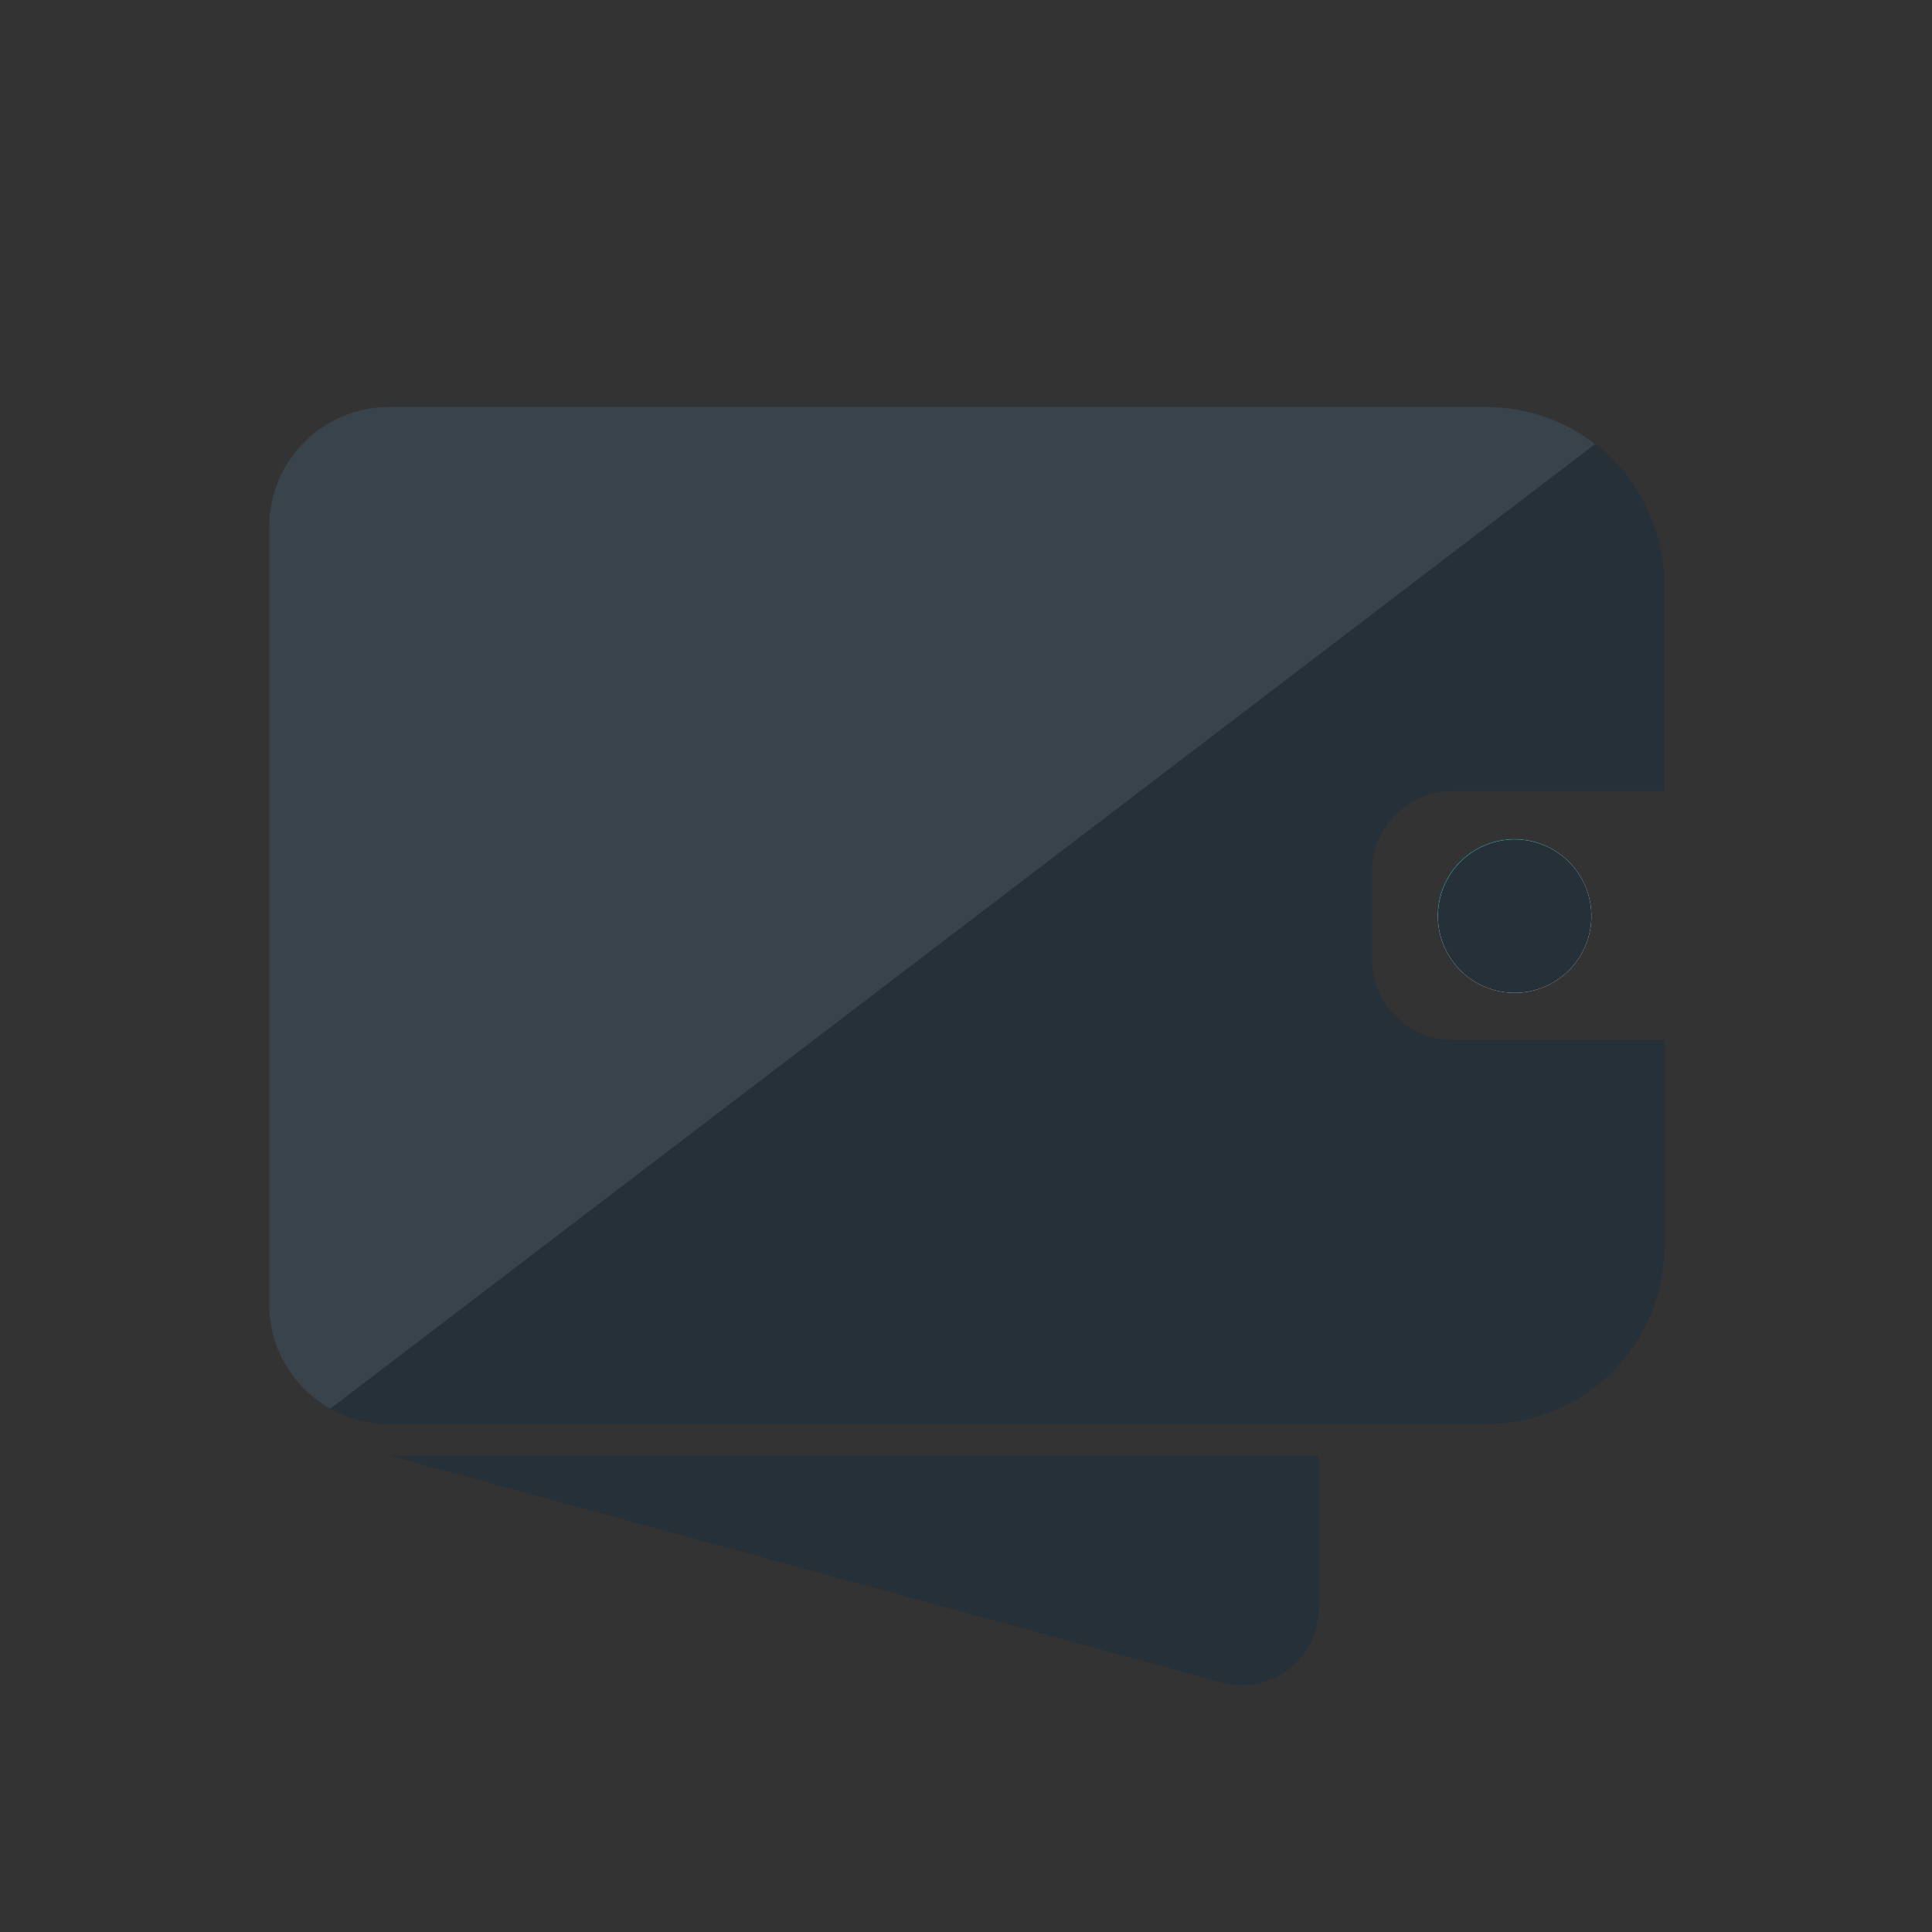 <?xml version="1.0" encoding="utf-8"?>
<!-- Generator: Adobe Illustrator 26.3.1, SVG Export Plug-In . SVG Version: 6.00 Build 0)  -->
<svg version="1.1" id="Layer_1" xmlns="http://www.w3.org/2000/svg" xmlns:xlink="http://www.w3.org/1999/xlink" x="0px" y="0px"
	 viewBox="0 0 1080 1080" style="enable-background:new 0 0 1080 1080;" xml:space="preserve">
<rect x="0" y="0" width="1080" height="1080" fill="#333333" stroke="none"/>
<style type="text/css">
	.st0{opacity:0.7;fill:#F4F4F4;}
	.st1{fill:#006666;}
	.st2{fill:#F4F4F4;}
	.st3{fill:#E2E2E2;}
	.st4{fill:#FFFFFF;}
	.st5{opacity:0.7;fill:#C87367;}
	.st6{fill:#EB462E;}
	.st7{fill:#D22C14;}
	.st8{opacity:0.7;fill:#3B4A56;}
	.st9{fill:#263038;}
</style>
<g>
	<path class="st0" d="M901.4-847.7L194.7-308.8c-20.4-11.5-34.1-33.3-34.1-58.4v-434.4c0-37,30-67,67-67h613
		C863.5-868.5,884.6-860.8,901.4-847.7z"/>
	
		<ellipse transform="matrix(0.707 -0.707 0.707 0.707 663.995 434.331)" class="st1" cx="856.3" cy="-584.3" rx="42.9" ry="42.9"/>
	<path class="st2" d="M940-653.9H821.7c-24.9,0-45.1,20.2-45.1,45.1v48.9c0,24.9,20.2,45.1,45.1,45.1H940v115.2
		c0,54.9-44.5,99.5-99.5,99.5h-613c-11.9,0-23-3.1-32.7-8.5c0,0,0,0-0.1,0c0,0,0,0-0.1,0l706.7-538.9c0,0,0,0,0.1,0c0,0,0,0,0,0
		c23.4,18.2,38.5,46.6,38.5,78.6V-653.9z"/>
	<path class="st3" d="M227.3-282.6l465.3,126.8c27.4,7.5,54.3-13.1,54.3-41.5v-85.3H227.3z"/>
	
		<ellipse transform="matrix(0.23 -0.973 0.973 0.23 1228.263 383.283)" class="st4" cx="856.3" cy="-584.3" rx="42.9" ry="42.9"/>
	
		<ellipse transform="matrix(0.23 -0.973 0.973 0.23 1228.263 383.283)" class="st2" cx="856.3" cy="-584.3" rx="42.9" ry="42.9"/>
	<g>
		<path class="st5" d="M1972.4-847.7l-706.7,538.9c-20.4-11.5-34.1-33.3-34.1-58.4v-434.4c0-37,30-67,67-67h613
			C1934.5-868.5,1955.6-860.8,1972.4-847.7z"/>
		<path class="st6" d="M2011-653.9h-118.3c-24.9,0-45.1,20.2-45.1,45.1v48.9c0,24.9,20.2,45.1,45.1,45.1H2011v115.2
			c0,54.9-44.5,99.5-99.5,99.5h-613c-11.9,0-23-3.1-32.7-8.5c0,0,0,0-0.1,0c0,0,0,0-0.1,0l706.7-538.9c0,0,0,0,0.1,0c0,0,0,0,0,0
			c23.4,18.2,38.5,46.6,38.5,78.6V-653.9z"/>
		<path class="st7" d="M1298.3-282.6l465.3,126.8c27.4,7.5,54.3-13.1,54.3-41.5v-85.3H1298.3z"/>
		
			<ellipse transform="matrix(0.23 -0.973 0.973 0.23 2053.198 1425.632)" class="st6" cx="1927.3" cy="-584.3" rx="42.9" ry="42.9"/>
	</g>
	<g>
		<path class="st8" d="M891.7,248.3l-707,539.2c-20.4-11.5-34.2-33.3-34.2-58.4V294.5c0-37,30-67,67-67h613.3
			C853.8,227.5,874.9,235.3,891.7,248.3z"/>
		
			<ellipse transform="matrix(0.707 -0.707 0.707 0.707 -113.922 748.527)" class="st1" cx="846.6" cy="511.8" rx="42.9" ry="42.9"/>
		<path class="st9" d="M930.3,442.2H812c-24.9,0-45.1,20.2-45.1,45.1v48.9c0,24.9,20.2,45.1,45.1,45.1h118.4v115.2
			c0,55-44.5,99.5-99.5,99.5H217.6c-11.9,0-23-3.1-32.7-8.5c0,0,0,0-0.1,0c0,0,0,0-0.1,0l707-539.2c0,0,0,0,0.1,0c0,0,0,0,0,0
			c23.4,18.2,38.5,46.6,38.5,78.6V442.2z"/>
		<path class="st9" d="M217.3,813.6l465.5,126.9c27.4,7.5,54.3-13.1,54.3-41.5v-85.3H217.3z"/>
		
			<ellipse transform="matrix(0.23 -0.973 0.973 0.23 153.995 1218.14)" class="st4" cx="846.6" cy="511.8" rx="42.9" ry="42.9"/>
		
			<ellipse transform="matrix(0.23 -0.973 0.973 0.23 153.995 1218.14)" class="st9" cx="846.6" cy="511.8" rx="42.9" ry="42.9"/>
	</g>
</g>
</svg>
